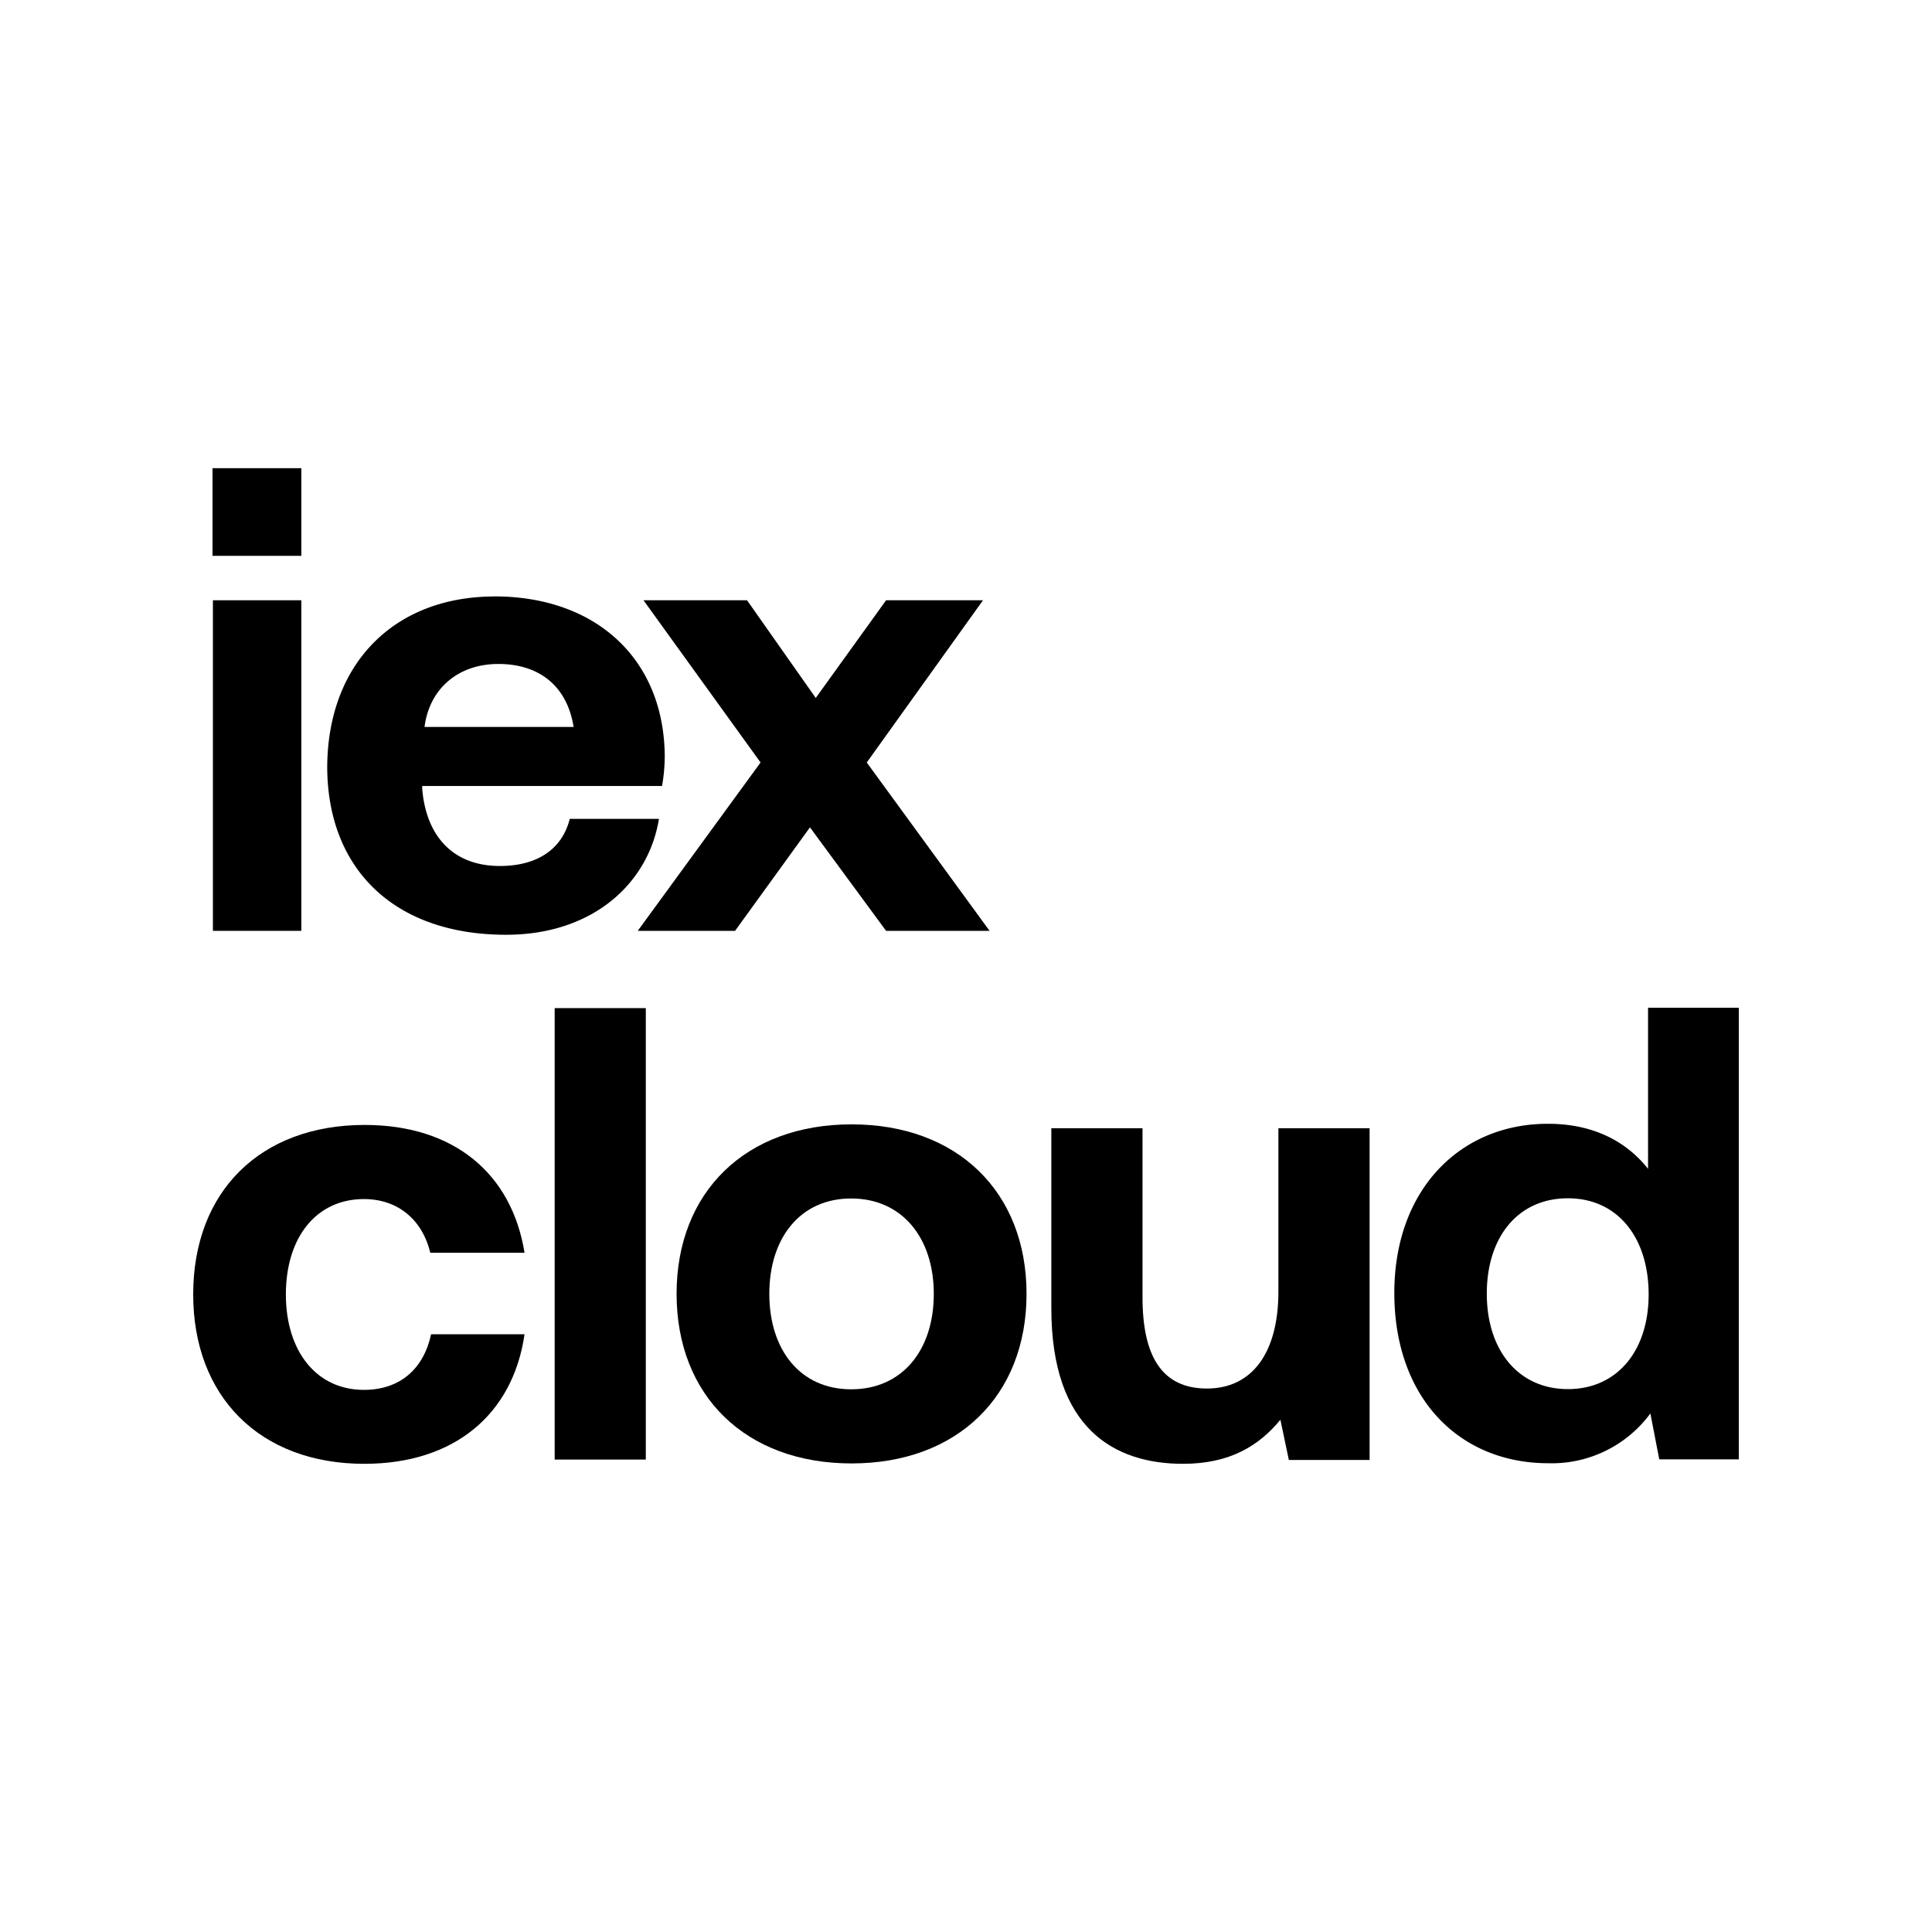 <svg xmlns="http://www.w3.org/2000/svg" viewBox="0 0 300 300">
  <g id="a41fcae5-f0f8-4c78-99cd-6272f0cdc0a2" data-name="Layer 3">
    <g>
      <rect x="33" y="72.7" width="13.79" height="13.61"/>
      <rect x="33.06" y="93.21" width="13.73" height="51.33"/>
      <path d="M89.07,112.88c-1-6.3-5.28-9.78-11.69-9.78-6.12,0-10.68,3.72-11.46,9.78ZM76.78,92.61c15.65,0,26.26,9.59,26.44,24.65a26.77,26.77,0,0,1-.42,4.79H65.56v.42c.6,7.38,4.8,12,12.06,12,5.69,0,9.65-2.52,10.85-7.32h13.85c-1.62,10-10.25,18-23.74,18-17.4,0-27.77-10.25-27.77-26.14.12-16.08,10.49-26.39,26-26.39"/>
      <polygon points="99.92 93.21 116 93.21 126.67 108.38 137.59 93.21 152.64 93.21 134.59 118.4 153.66 144.54 137.59 144.54 125.77 128.47 114.14 144.54 99.03 144.54 118.1 118.4 99.92 93.21"/>
      <path d="M56.57,227.3C40.31,227.3,30,216.81,30,201c0-16,10.43-26.32,26.63-26.32,13.91,0,22.85,7.61,24.82,19.85H66.82c-1.2-5-4.92-8.34-10.31-8.34-7.44,0-12.12,6-12.12,14.81s4.74,14.82,12.12,14.82c5.63,0,9.29-3.3,10.43-8.64H81.45C79.66,219.57,70.6,227.3,56.57,227.3"/>
      <rect x="86.13" y="156.54" width="14.15" height="70.1"/>
      <path d="M145,200.91c0-8.69-4.92-14.81-12.83-14.81s-12.71,6.12-12.71,14.81,4.79,14.82,12.71,14.82S145,209.67,145,200.91m-39.94,0c0-15.83,10.74-26.32,27.17-26.32s27.17,10.49,27.17,26.32-10.74,26.33-27.17,26.33-27.17-10.49-27.17-26.33"/>
      <path d="M212.67,175.19V226.7H200.13l-1.31-6.24c-3.3,4-7.8,6.84-15.12,6.84-10.61,0-20.45-5.4-20.45-24.17V175.19h14.16v26.26c0,9.12,3,14.16,10,14.16s11.1-5.52,11.1-15.06V175.19Z"/>
      <path d="M256,201c0-8.81-4.8-14.93-12.54-14.93s-12.59,6-12.59,14.81,4.92,14.82,12.59,14.82S256,209.73,256,201m14-44.49v70.1H257.65l-1.38-7.13a19,19,0,0,1-15.84,7.73c-13.85,0-23.92-10.13-23.92-26.45,0-15.95,10.13-26.26,23.86-26.26,7.14,0,12.24,2.82,15.54,7V156.48H270Z"/>
    </g>
  </g>
</svg>

